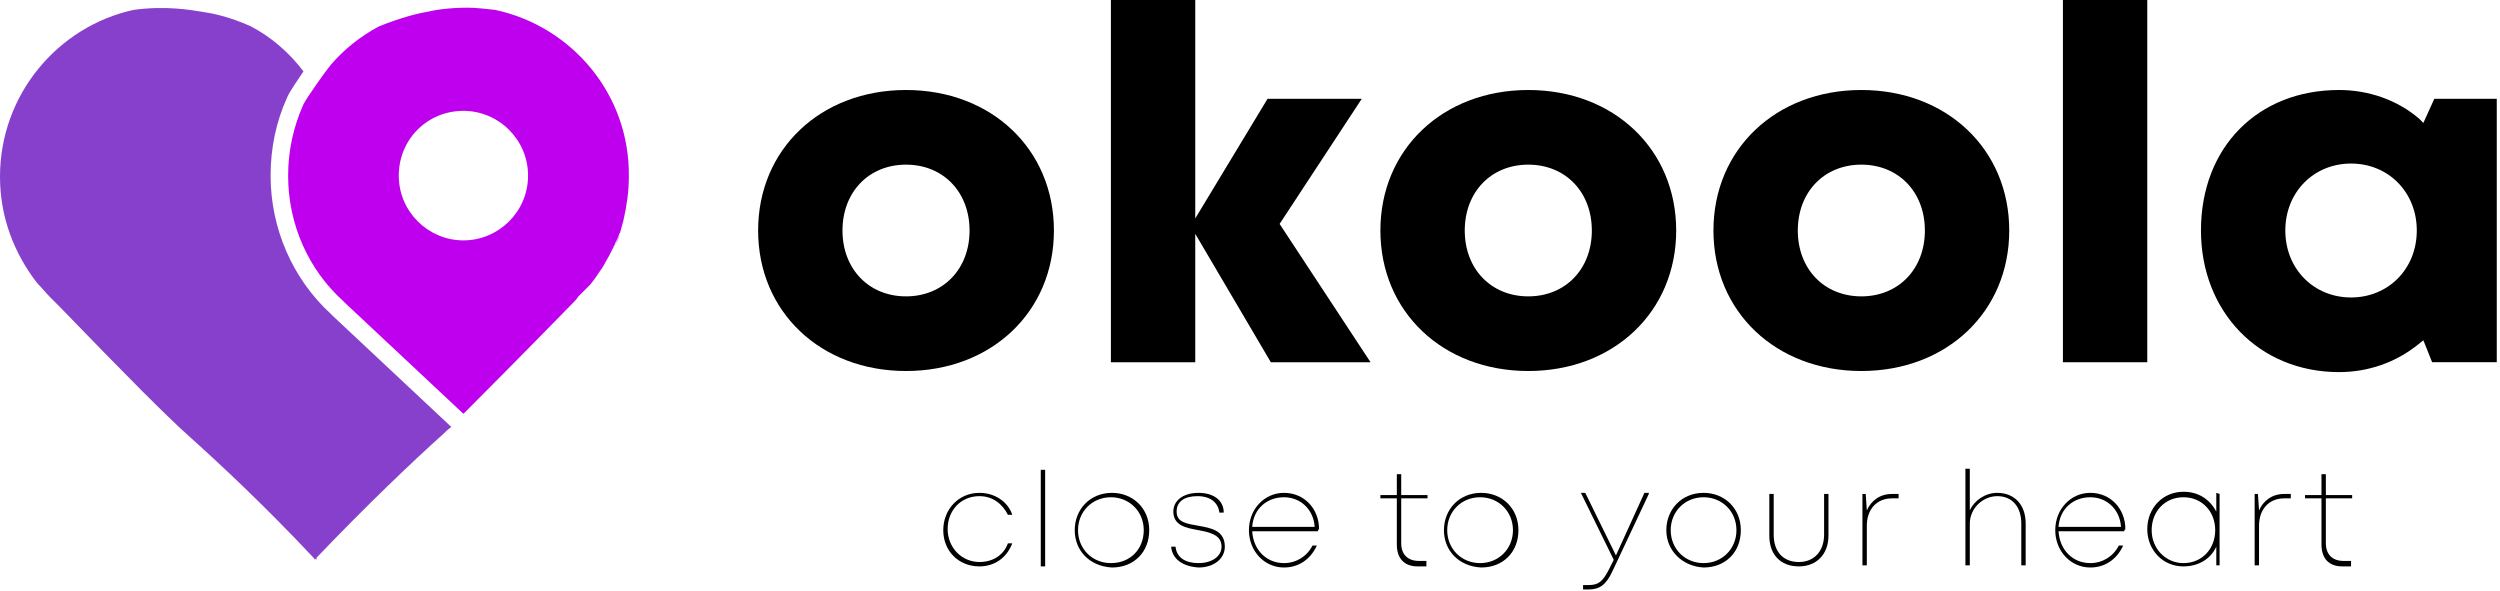 <svg width="508" height="120" viewBox="0 0 508 120" fill="none" xmlns="http://www.w3.org/2000/svg">
<g clip-path="url(#clip0_1887_19741)">
<path d="M125.11 49.516C124.888 49.739 124.888 50.185 124.665 50.408C124.888 50.185 124.888 49.962 125.11 49.516Z" fill="#8740CC"/>
<path d="M125.999 47.062C125.999 47.285 125.999 47.285 125.778 47.509C125.999 47.509 125.999 47.285 125.999 47.062Z" fill="#8740CC"/>
<path d="M126.001 47.508C125.778 48.177 125.555 48.846 125.11 49.515C125.333 48.846 125.778 48.177 126.001 47.508Z" fill="#BF00EF"/>
<path d="M126.891 44.832C126.668 45.724 126.446 46.393 126.223 47.286C126.446 46.393 126.668 45.501 126.891 44.832Z" fill="#BF00EF"/>
<path d="M67.23 63.791C59.438 56.654 54.986 46.393 54.986 35.687C54.986 30.111 56.099 24.758 58.325 19.851C58.771 18.735 60.329 16.505 61.665 14.498C58.771 10.706 55.209 7.583 50.979 5.352C46.527 3.345 42.965 2.676 41.407 2.453C38.735 2.007 33.615 1.115 27.159 2.007C11.799 5.352 0 19.181 0 35.91C0 44.163 2.894 51.523 7.569 57.546C8.459 58.438 9.35 59.553 10.24 60.445C10.908 61.115 11.576 61.784 12.244 62.453C26.269 76.951 33.615 84.312 38.067 88.326C44.523 94.126 53.651 102.602 63.891 113.531V113.754L64.113 113.531L64.336 113.754V113.308C74.799 102.379 83.704 93.903 90.159 88.103C90.605 87.657 91.05 87.211 91.718 86.765L67.675 64.237L67.23 63.791Z" fill="#8740CC"/>
<path d="M100.623 2.007C98.619 1.784 96.615 1.561 95.057 1.561C91.273 1.561 88.379 2.007 86.598 2.453C85.039 2.676 81.478 3.568 77.025 5.352C73.241 7.36 69.901 10.036 67.23 13.159C66.117 14.497 62.333 19.851 61.665 21.189C59.661 25.65 58.548 30.557 58.548 35.687C58.548 45.724 62.778 54.869 69.679 61.114C69.901 61.337 69.901 61.337 70.124 61.56L94.167 84.088C98.619 79.627 105.297 72.936 115.76 62.23C115.983 62.007 115.983 62.007 116.206 61.784C116.651 61.337 117.096 60.891 117.541 60.222C118.432 59.33 119.1 58.661 119.99 57.769C120.881 56.654 121.771 55.315 122.661 53.977C122.661 53.754 122.884 53.754 122.884 53.531C123.107 53.085 123.552 52.416 123.775 51.969C123.997 51.523 124.22 51.077 124.442 50.631C124.665 50.408 124.665 49.962 124.888 49.739C125.11 49.07 125.556 48.401 125.778 47.731C125.778 47.508 125.778 47.508 126.001 47.285C126.223 46.393 126.446 45.724 126.669 44.832C127.336 41.932 127.782 39.033 127.782 35.91C128.004 19.181 116.206 5.352 100.623 2.007ZM94.167 48.847C87.043 48.847 81.032 43.047 81.032 35.687C81.032 28.326 86.82 22.527 94.167 22.527C101.29 22.527 107.301 28.326 107.301 35.687C107.301 43.047 101.29 48.847 94.167 48.847Z" fill="#BF00EF"/>
<path d="M184.103 18.289C166.739 18.289 154.05 30.334 154.05 46.839C154.05 63.345 166.739 75.389 184.103 75.389C201.467 75.389 214.157 63.345 214.157 46.839C214.157 30.334 201.467 18.289 184.103 18.289ZM184.103 60.222C176.535 60.222 171.192 54.646 171.192 46.839C171.192 39.033 176.535 33.456 184.103 33.456C191.672 33.456 197.015 39.033 197.015 46.839C197.015 54.646 191.672 60.222 184.103 60.222Z" fill="black"/>
<path d="M276.712 20.074H257.567L242.874 44.387V0H225.733V73.606H242.874V47.509L258.235 73.606H278.493L260.016 45.502L276.712 20.074Z" fill="black"/>
<path d="M310.549 18.289C293.185 18.289 280.496 30.334 280.496 46.839C280.496 63.345 293.185 75.389 310.549 75.389C327.913 75.389 340.602 63.345 340.602 46.839C340.602 30.334 327.913 18.289 310.549 18.289ZM310.549 60.222C302.98 60.222 297.638 54.646 297.638 46.839C297.638 39.033 302.98 33.456 310.549 33.456C318.118 33.456 323.461 39.033 323.461 46.839C323.461 54.646 318.118 60.222 310.549 60.222Z" fill="black"/>
<path d="M378.225 18.289C360.86 18.289 348.171 30.334 348.171 46.839C348.171 63.345 360.86 75.389 378.225 75.389C395.589 75.389 408.278 63.345 408.278 46.839C408.278 30.334 395.589 18.289 378.225 18.289ZM378.225 60.222C370.656 60.222 365.313 54.646 365.313 46.839C365.313 39.033 370.656 33.456 378.225 33.456C385.793 33.456 391.136 39.033 391.136 46.839C391.136 54.646 385.793 60.222 378.225 60.222Z" fill="black"/>
<path d="M436.327 0H419.186V73.606H436.327V0Z" fill="black"/>
<path d="M492.427 24.98L491.536 24.088C487.084 20.297 481.296 18.289 475.285 18.289C458.812 18.289 447.236 29.888 447.236 46.839C447.236 63.345 459.034 75.612 475.285 75.612C481.296 75.612 486.861 73.605 491.314 70.036L492.427 69.144L494.208 73.605H507.342V20.073H494.653L492.427 24.98ZM477.734 60.445C470.165 60.445 464.377 54.646 464.377 46.839C464.377 39.033 470.165 33.233 477.734 33.233C485.303 33.233 491.091 39.033 491.091 46.839C491.091 54.646 485.303 60.445 477.734 60.445Z" fill="black"/>
<path d="M191.672 107.732C191.672 103.494 194.789 100.148 199.019 100.148C202.135 100.148 204.807 101.933 205.697 104.609H204.807C203.694 102.379 201.69 100.818 199.019 100.818C195.234 100.818 192.563 103.717 192.563 107.509C192.563 111.301 195.457 114.2 199.019 114.2C201.69 114.2 203.916 112.862 204.807 110.409H205.697C204.584 113.308 202.135 115.093 199.019 115.093C194.789 115.093 191.672 111.97 191.672 107.732Z" fill="black"/>
<path d="M211.485 95.465H212.376V115.093H211.485V95.465Z" fill="black"/>
<path d="M218.386 107.732C218.386 103.494 221.503 100.148 225.955 100.148C230.185 100.148 233.524 103.271 233.524 107.732C233.524 112.193 230.407 115.316 225.955 115.316C221.503 115.093 218.386 111.97 218.386 107.732ZM232.411 107.732C232.411 103.94 229.517 101.041 225.733 101.041C221.948 101.041 219.054 103.94 219.054 107.732C219.054 111.524 221.948 114.424 225.733 114.424C229.74 114.424 232.411 111.524 232.411 107.732Z" fill="black"/>
<path d="M237.977 111.078H238.867C239.09 113.308 240.871 114.424 243.542 114.424C246.213 114.424 248.217 113.085 248.217 111.078C248.217 108.624 245.768 108.178 243.542 107.732C241.093 107.286 238.422 106.84 238.422 103.94C238.422 101.71 240.425 100.148 243.542 100.148C246.659 100.148 248.662 101.71 248.662 104.163H247.772C247.549 102.156 245.991 100.818 243.319 100.818C240.648 100.818 239.09 101.933 239.09 103.94C239.09 106.171 241.093 106.394 243.542 106.84C245.991 107.286 248.885 107.732 248.885 111.078C248.885 113.531 246.659 115.316 243.542 115.316C240.203 115.093 238.199 113.531 237.977 111.078Z" fill="black"/>
<path d="M267.807 107.955H254.45C254.673 111.747 257.344 114.424 260.906 114.424C263.355 114.424 265.581 113.085 266.694 110.855H267.584C266.249 113.754 263.8 115.316 260.906 115.316C256.899 115.316 253.782 111.97 253.782 107.732C253.782 103.494 256.899 100.148 260.906 100.148C265.136 100.148 268.03 103.494 268.03 107.509C267.807 107.732 267.807 107.732 267.807 107.955ZM254.45 107.063H267.139C266.917 103.494 264.245 101.041 260.906 101.041C257.344 101.041 254.673 103.494 254.45 107.063Z" fill="black"/>
<path d="M289.846 114.201V115.093H288.065C285.394 115.093 283.835 113.532 283.835 110.633V101.264H280.496V100.595H283.835V96.357H284.726V100.595H290.069V101.264H284.726V110.409C284.726 112.64 286.061 113.978 288.288 113.978H289.846V114.201Z" fill="black"/>
<path d="M293.408 107.732C293.408 103.494 296.525 100.148 300.977 100.148C305.207 100.148 308.546 103.271 308.546 107.732C308.546 112.193 305.429 115.316 300.977 115.316C296.525 115.093 293.408 111.97 293.408 107.732ZM307.433 107.732C307.433 103.94 304.539 101.041 300.754 101.041C296.97 101.041 294.076 103.94 294.076 107.732C294.076 111.524 296.97 114.424 300.754 114.424C304.539 114.424 307.433 111.524 307.433 107.732Z" fill="black"/>
<path d="M335.037 100.371L327.691 115.985C326.355 118.884 325.019 119.777 322.793 119.777H321.68V118.884H322.793C324.797 118.884 325.687 118.215 327.023 115.539L327.913 113.754L321.235 100.148H322.125L328.359 112.862L334.147 100.148H335.037V100.371Z" fill="black"/>
<path d="M338.599 107.732C338.599 103.494 341.715 100.148 346.168 100.148C350.398 100.148 353.737 103.271 353.737 107.732C353.737 112.193 350.62 115.316 346.168 115.316C341.938 115.093 338.599 111.97 338.599 107.732ZM352.846 107.732C352.846 103.94 349.952 101.041 346.168 101.041C342.383 101.041 339.489 103.94 339.489 107.732C339.489 111.524 342.383 114.424 346.168 114.424C349.952 114.424 352.846 111.524 352.846 107.732Z" fill="black"/>
<path d="M359.525 108.849V100.373H360.415V108.626C360.415 112.195 362.419 114.202 365.536 114.202C368.652 114.202 370.656 111.972 370.656 108.626V100.373H371.546V108.849C371.546 112.641 369.097 115.094 365.536 115.094C361.751 115.094 359.525 112.641 359.525 108.849Z" fill="black"/>
<path d="M385.794 100.373V101.265H384.458C381.341 101.265 379.338 103.496 379.338 106.841V114.871H378.447V100.373H379.115L379.338 103.719C380.228 101.711 382.009 100.373 384.458 100.373H385.794Z" fill="black"/>
<path d="M411.617 106.395V114.87H410.726V106.395C410.726 103.049 408.946 100.818 405.829 100.818C402.935 100.818 400.264 103.272 400.264 106.395V114.87H399.373V95.242H400.264V103.718C401.154 101.711 403.38 100.149 405.829 100.149C409.391 100.149 411.617 102.603 411.617 106.395Z" fill="black"/>
<path d="M431.652 107.955H418.296C418.518 111.747 421.19 114.424 424.751 114.424C427.2 114.424 429.426 113.085 430.539 110.855H431.43C430.094 113.754 427.645 115.316 424.751 115.316C420.744 115.316 417.628 111.97 417.628 107.732C417.628 103.494 420.744 100.148 424.751 100.148C428.981 100.148 431.875 103.494 431.875 107.509C431.652 107.732 431.652 107.732 431.652 107.955ZM418.296 107.063H430.985C430.762 103.494 428.091 101.041 424.751 101.041C421.19 101.041 418.518 103.494 418.296 107.063Z" fill="black"/>
<path d="M451.02 100.372V114.87H450.352V111.078C449.239 113.532 446.79 115.093 443.674 115.093C439.444 115.093 436.327 111.747 436.327 107.509C436.327 103.272 439.444 99.926 443.674 99.926C446.79 99.926 449.017 101.487 450.352 103.941V100.149L451.02 100.372ZM450.13 107.732C450.13 103.941 447.458 101.041 443.674 101.041C439.889 101.041 437.218 103.941 437.218 107.732C437.218 111.524 440.112 114.424 443.674 114.424C447.458 114.424 450.13 111.524 450.13 107.732Z" fill="black"/>
<path d="M465.49 100.373V101.265H464.154C461.038 101.265 459.034 103.496 459.034 106.841V114.871H458.144V100.373H458.812L459.034 103.719C459.925 101.711 461.706 100.373 464.154 100.373H465.49Z" fill="black"/>
<path d="M477.734 114.201V115.093H475.953C473.282 115.093 471.723 113.532 471.723 110.633V101.264H468.384V100.595H471.723V96.357H472.614V100.595H477.957V101.264H472.614V110.409C472.614 112.64 473.949 113.978 476.176 113.978H477.734V114.201Z" fill="black"/>
</g>
<defs>
<clipPath id="clip0_1887_19741">
<rect width="507.342" height="120" fill="white"/>
</clipPath>
</defs>
</svg>
